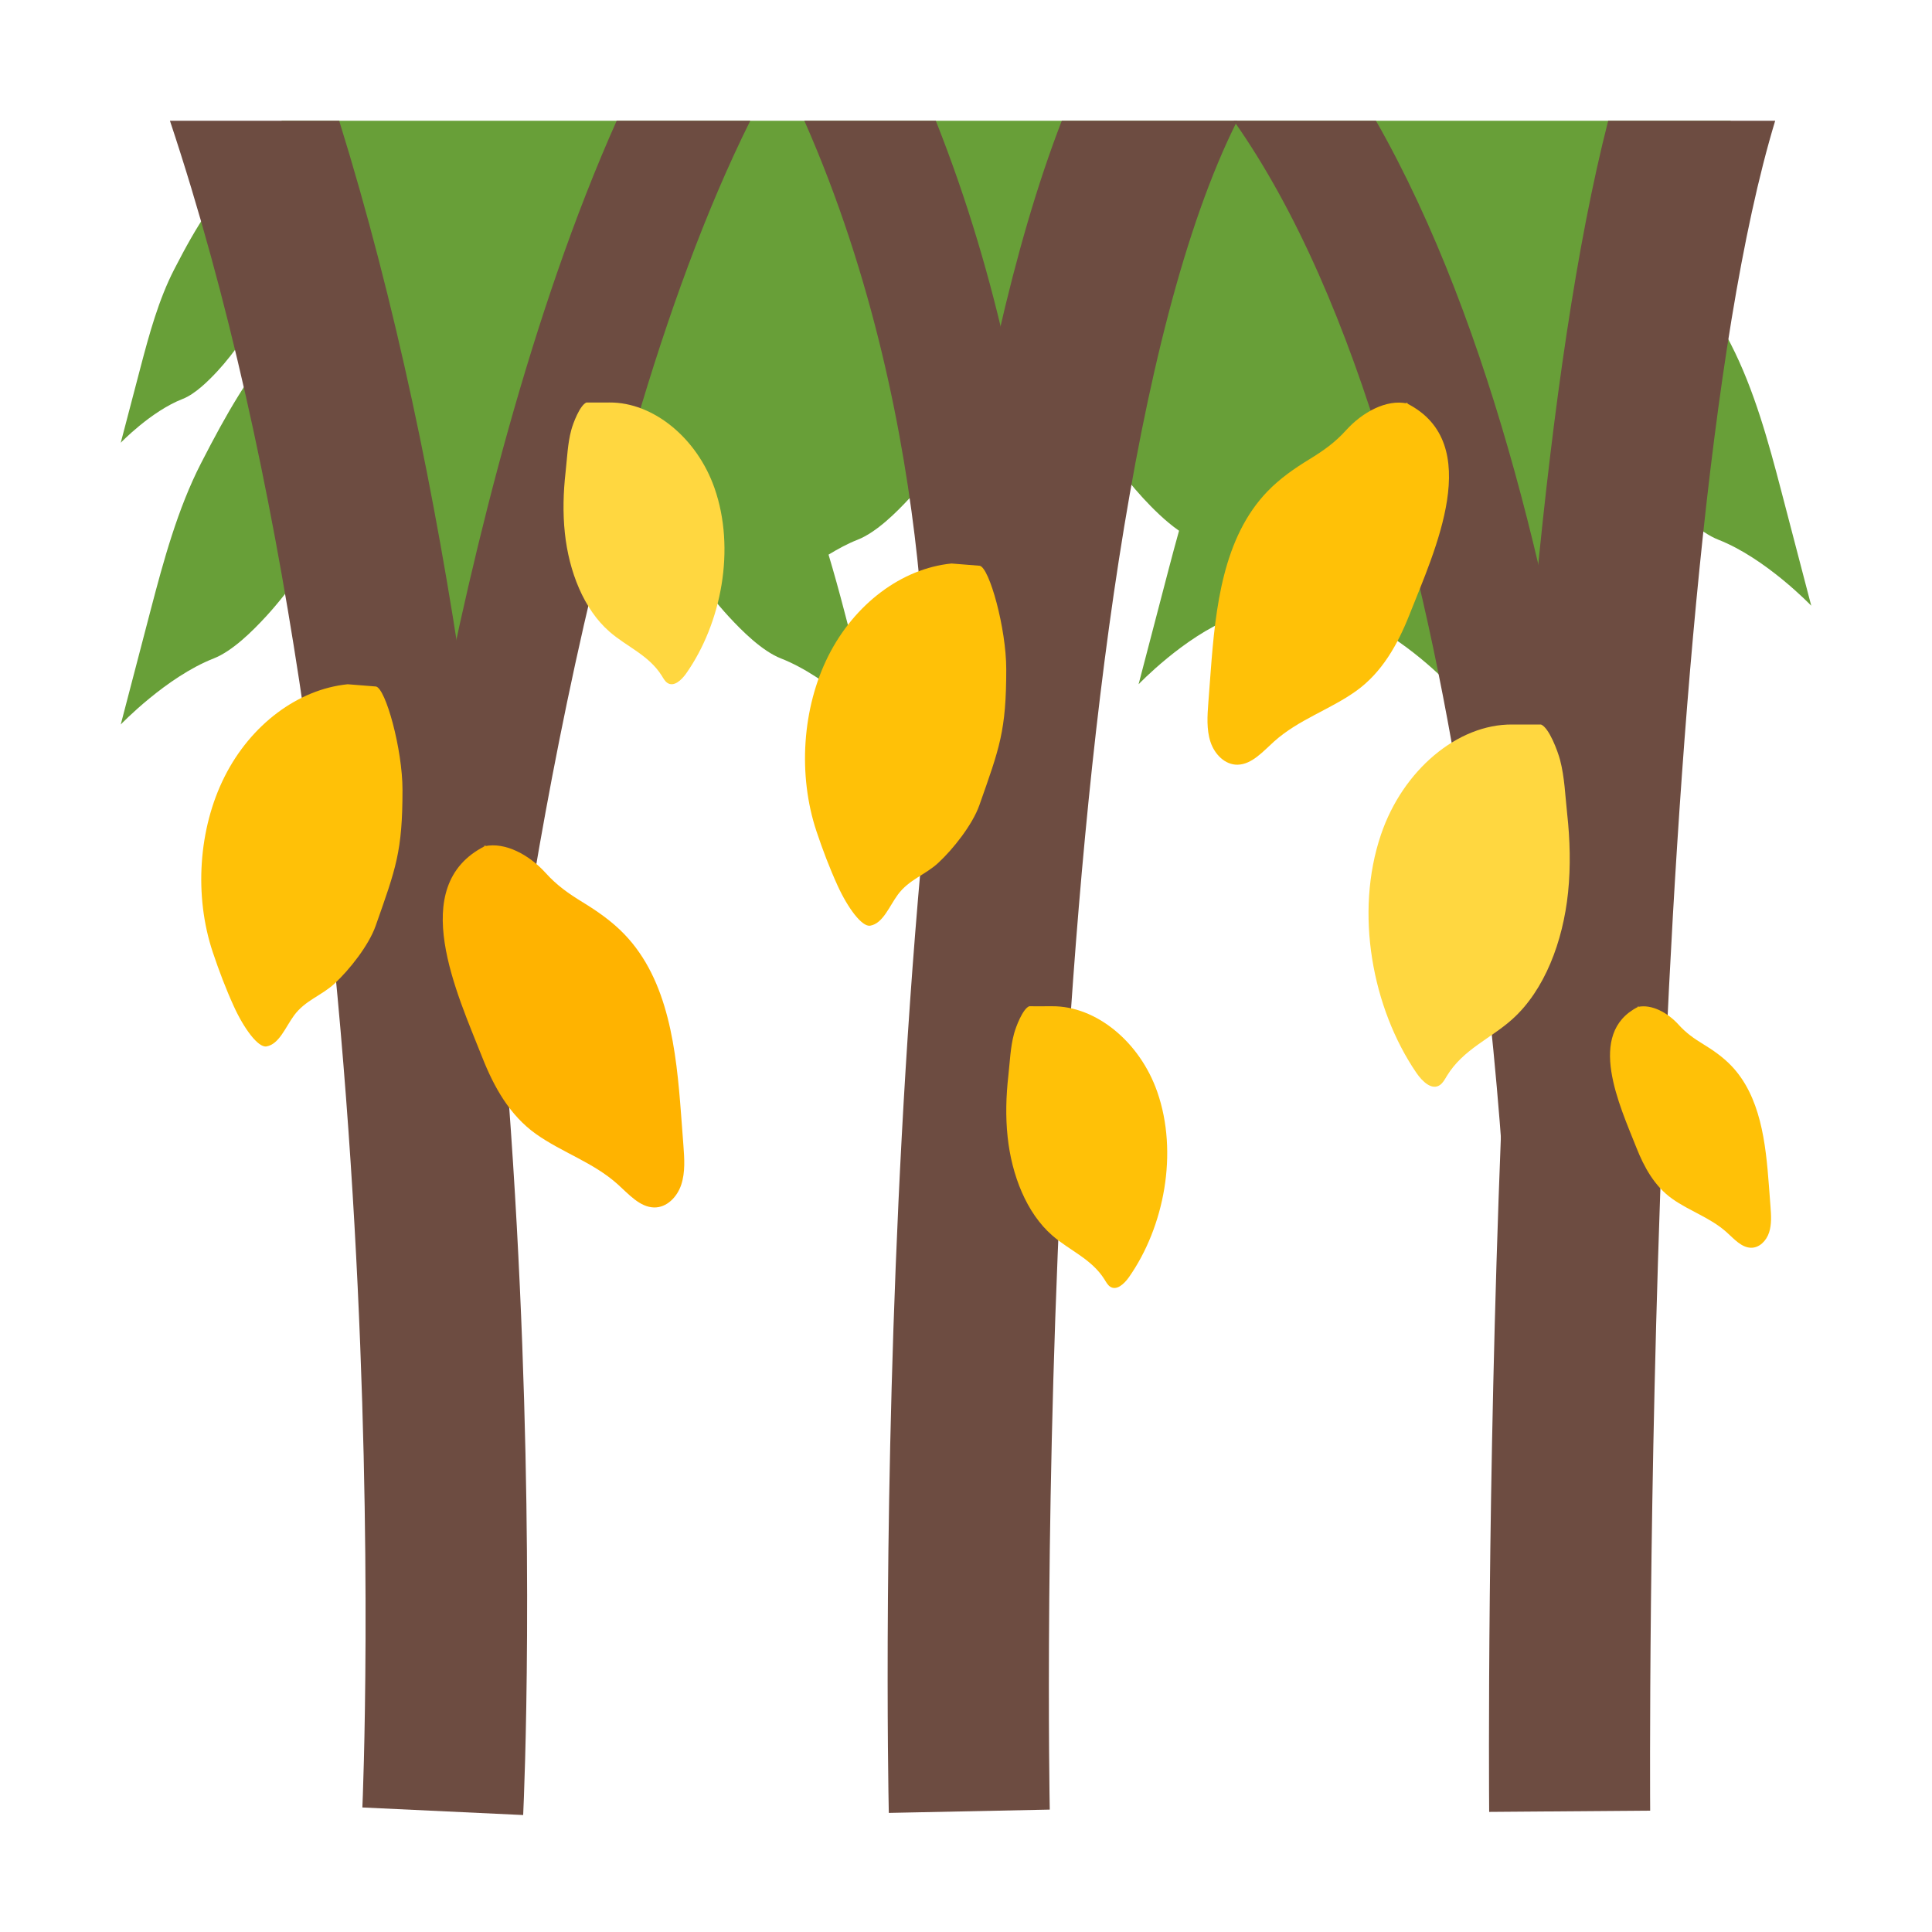 <?xml version="1.0" encoding="iso-8859-1"?>
<!-- Generator: Adobe Illustrator 19.1.1, SVG Export Plug-In . SVG Version: 6.00 Build 0)  -->
<svg version="1.1"  xmlns="http://www.w3.org/2000/svg" xmlns:xlink="http://www.w3.org/1999/xlink" x="0px" y="0px"
	 viewBox="0 0 48 48" style="enable-background:new 0 0 48 48;" xml:space="preserve">
<path style="fill:#689F38;" d="M43.005,8.556c-0.318-0.619-0.605-1.149-0.908-1.641L43,3H7L6.672,3.656
	C6.501,3.766,6.354,3.875,6.258,3.97C5.337,4.87,4.911,5.563,4.33,6.689C3.943,7.44,3.708,8.302,3.495,9.112C3.367,9.601,3,11,3,11
	s0.75-0.782,1.539-1.089C4.852,9.789,5.184,9.457,5.404,9.22c0.409-0.442,0.869-1.102,1.275-1.842l0.29,1.013
	c-0.8,0.943-1.322,1.846-1.973,3.115c-0.581,1.131-0.934,2.43-1.253,3.65C3.55,15.893,3,18,3,18s1.126-1.178,2.309-1.641
	c0.469-0.184,0.968-0.683,1.298-1.041c0.57-0.618,1.206-1.522,1.782-2.541L11,18c0,0,2.75-5.75,3-6
	c0.116-0.116,1.203,0.307,2.333,0.794c0.573,1.012,1.206,1.91,1.772,2.524c0.33,0.358,0.829,0.857,1.298,1.041
	C20.586,16.822,21.712,18,21.712,18s-0.55-2.107-0.743-2.844c-0.118-0.452-0.246-0.915-0.384-1.376
	c0.233-0.142,0.476-0.274,0.723-0.371c0.469-0.184,0.968-0.683,1.298-1.041c0.38-0.412,0.789-0.958,1.19-1.571L25,12l1.819-1.819
	c0.519,0.871,1.072,1.642,1.574,2.187c0.237,0.257,0.562,0.584,0.9,0.818c-0.092,0.326-0.178,0.651-0.262,0.971
	C28.839,14.893,28.288,17,28.288,17s1.126-1.178,2.309-1.641c0.336-0.131,0.685-0.425,0.978-0.712
	C31.839,14.881,32,15.049,32,15.049s-0.072-0.277-0.173-0.661c0.021-0.023,0.047-0.048,0.067-0.07
	c0.081-0.088,0.166-0.195,0.249-0.293c0.083,0.099,0.168,0.206,0.249,0.293c0.33,0.358,0.829,0.857,1.298,1.041
	C34.874,15.822,36,17,36,17s-0.492-1.883-0.707-2.707L37,16h3l0.957-4.146c0.148,0.186,0.295,0.36,0.437,0.514
	c0.33,0.358,0.829,0.857,1.298,1.041C43.874,13.871,45,15.049,45,15.049s-0.55-2.107-0.743-2.844
	C43.939,10.987,43.585,9.687,43.005,8.556z"/>
<g>
	<path style="fill:#6D4C41;" d="M4.222,3c5.841,17.549,4.792,41.663,4.781,41.906l3.995,0.188C13.045,44.095,14.051,21.088,8.427,3
		H4.222z"/>
	<path style="fill:#6D4C41;" d="M15.321,3c-4.227,9.476-5.744,23.203-5.813,23.84l2.982,0.32C12.508,27.003,14.173,11.976,18.64,3
		H15.321z"/>
	<path style="fill:#6D4C41;" d="M23.25,3h-3.266c3.448,7.811,3.025,15.828,3.017,16v7h3l-0.003-6.906
		C26.022,18.723,26.45,11.048,23.25,3z"/>
	<path style="fill:#6D4C41;" d="M30.739,3h-4.359c-4.846,12.505-4.325,40.78-4.298,42.041l3.999-0.082
		C26.075,44.643,25.495,13.429,30.739,3z"/>
	<path style="fill:#6D4C41;" d="M34.186,3h-3.534c6.34,8.99,6.844,28.815,6.848,29v3h3l0-3.031
		C40.481,31.103,40.029,13.257,34.186,3z"/>
	<path style="fill:#6D4C41;" d="M44.104,3h-4.149c-3.146,12.283-2.967,40.754-2.957,42.016l4-0.031
		C40.996,44.672,40.799,13.915,44.104,3z"/>
</g>
<path style="fill:#FFB300;" d="M12.043,21.024c0.51-0.11,1.109,0.216,1.516,0.667c0.276,0.306,0.566,0.509,0.912,0.721
	c0.37,0.226,0.732,0.478,1.038,0.795c1.106,1.146,1.293,2.891,1.412,4.477c0.019,0.257,0.039,0.514,0.058,0.77
	c0.025,0.33,0.048,0.671-0.053,0.978c-0.101,0.307-0.36,0.574-0.676,0.567c-0.354-0.008-0.63-0.33-0.906-0.578
	c-0.607-0.544-1.377-0.785-2.029-1.248c-0.65-0.462-1.043-1.165-1.335-1.907C11.363,24.7,10.091,22.012,12.043,21.024
	C12.17,20.96,11.935,21.047,12.043,21.024z"/>
<path style="fill:#FFC107;" d="M34.957,10.024c-0.51-0.11-1.109,0.216-1.516,0.667c-0.276,0.306-0.566,0.509-0.912,0.721
	c-0.37,0.226-0.732,0.478-1.038,0.795c-1.106,1.146-1.293,2.891-1.412,4.477c-0.019,0.257-0.039,0.514-0.058,0.77
	c-0.025,0.33-0.048,0.671,0.053,0.978c0.101,0.307,0.36,0.574,0.676,0.567c0.354-0.008,0.63-0.33,0.906-0.578
	c0.607-0.544,1.377-0.785,2.029-1.248c0.65-0.462,1.043-1.165,1.335-1.907C35.637,13.7,36.909,11.012,34.957,10.024
	C34.83,9.96,35.065,10.047,34.957,10.024z"/>
<path style="fill:#FFC107;" d="M40.696,25.016c0.34-0.073,0.74,0.144,1.011,0.445c0.184,0.204,0.377,0.339,0.608,0.48
	c0.247,0.151,0.488,0.319,0.692,0.53c0.737,0.764,0.862,1.927,0.941,2.985c0.013,0.171,0.026,0.342,0.039,0.514
	c0.017,0.22,0.032,0.448-0.035,0.652c-0.067,0.205-0.24,0.383-0.45,0.378c-0.236-0.005-0.42-0.22-0.604-0.385
	c-0.405-0.363-0.918-0.523-1.353-0.832c-0.434-0.308-0.695-0.777-0.89-1.272C40.242,27.466,39.394,25.675,40.696,25.016
	C40.78,24.973,40.623,25.032,40.696,25.016z"/>
<path style="fill:#FFC107;" d="M8.639,17c-1.238,0.125-2.409,1.004-3.059,2.295c-0.65,1.291-0.762,2.962-0.293,4.364
	c0.154,0.459,0.324,0.908,0.523,1.344c0.253,0.555,0.605,1.03,0.81,0.995c0.316-0.053,0.473-0.48,0.686-0.77
	c0.278-0.378,0.68-0.489,1.007-0.792c0.367-0.34,0.849-0.947,1.02-1.434C9.835,21.577,10,21.159,10,19.626
	c0-1.013-0.418-2.521-0.659-2.57L8.639,17z"/>
<path style="fill:#FFC107;" d="M23.639,14c-1.238,0.125-2.409,1.004-3.059,2.295c-0.65,1.291-0.762,2.962-0.293,4.364
	c0.154,0.459,0.324,0.908,0.523,1.344c0.253,0.555,0.605,1.03,0.81,0.995c0.316-0.053,0.473-0.48,0.686-0.77
	c0.278-0.378,0.68-0.489,1.007-0.792c0.367-0.34,0.849-0.947,1.02-1.434C24.835,18.577,25,18.159,25,16.626
	c0-1.013-0.418-2.521-0.659-2.57L23.639,14z"/>
<path style="fill:#FFD740;" d="M14.571,10c0,0,0.339,0.002,0.571,0c1.087-0.008,2.175,0.881,2.61,2.127
	c0.528,1.512,0.173,3.353-0.702,4.602c-0.121,0.172-0.312,0.348-0.473,0.235c-0.058-0.041-0.096-0.111-0.136-0.176
	c-0.322-0.513-0.869-0.718-1.299-1.094c-0.64-0.558-1.007-1.498-1.108-2.449c-0.054-0.505-0.039-1.016,0.018-1.519
	c0.039-0.347,0.05-0.705,0.141-1.042C14.237,10.518,14.408,10.064,14.571,10z"/>
<path style="fill:#FFC107;" d="M25.571,25c0,0,0.339,0.002,0.571,0c1.087-0.008,2.175,0.881,2.61,2.127
	c0.528,1.512,0.173,3.353-0.702,4.602c-0.121,0.172-0.312,0.348-0.473,0.235c-0.058-0.041-0.096-0.111-0.136-0.176
	c-0.322-0.513-0.869-0.718-1.299-1.094c-0.64-0.558-1.007-1.498-1.108-2.449c-0.054-0.505-0.039-1.016,0.018-1.519
	c0.039-0.347,0.05-0.705,0.141-1.042C25.237,25.518,25.408,25.064,25.571,25z"/>
<path style="fill:#FFD740;" d="M38.286,18c0,0-0.424,0.002-0.714,0c-1.359-0.011-2.719,1.133-3.262,2.735
	c-0.66,1.944-0.217,4.311,0.878,5.917c0.151,0.221,0.39,0.448,0.591,0.302c0.072-0.052,0.12-0.143,0.17-0.226
	c0.403-0.659,1.086-0.923,1.624-1.406c0.8-0.718,1.259-1.926,1.385-3.149c0.067-0.649,0.049-1.306-0.022-1.954
	c-0.049-0.447-0.063-0.906-0.177-1.34C38.703,18.667,38.489,18.083,38.286,18z"/>
</svg>
